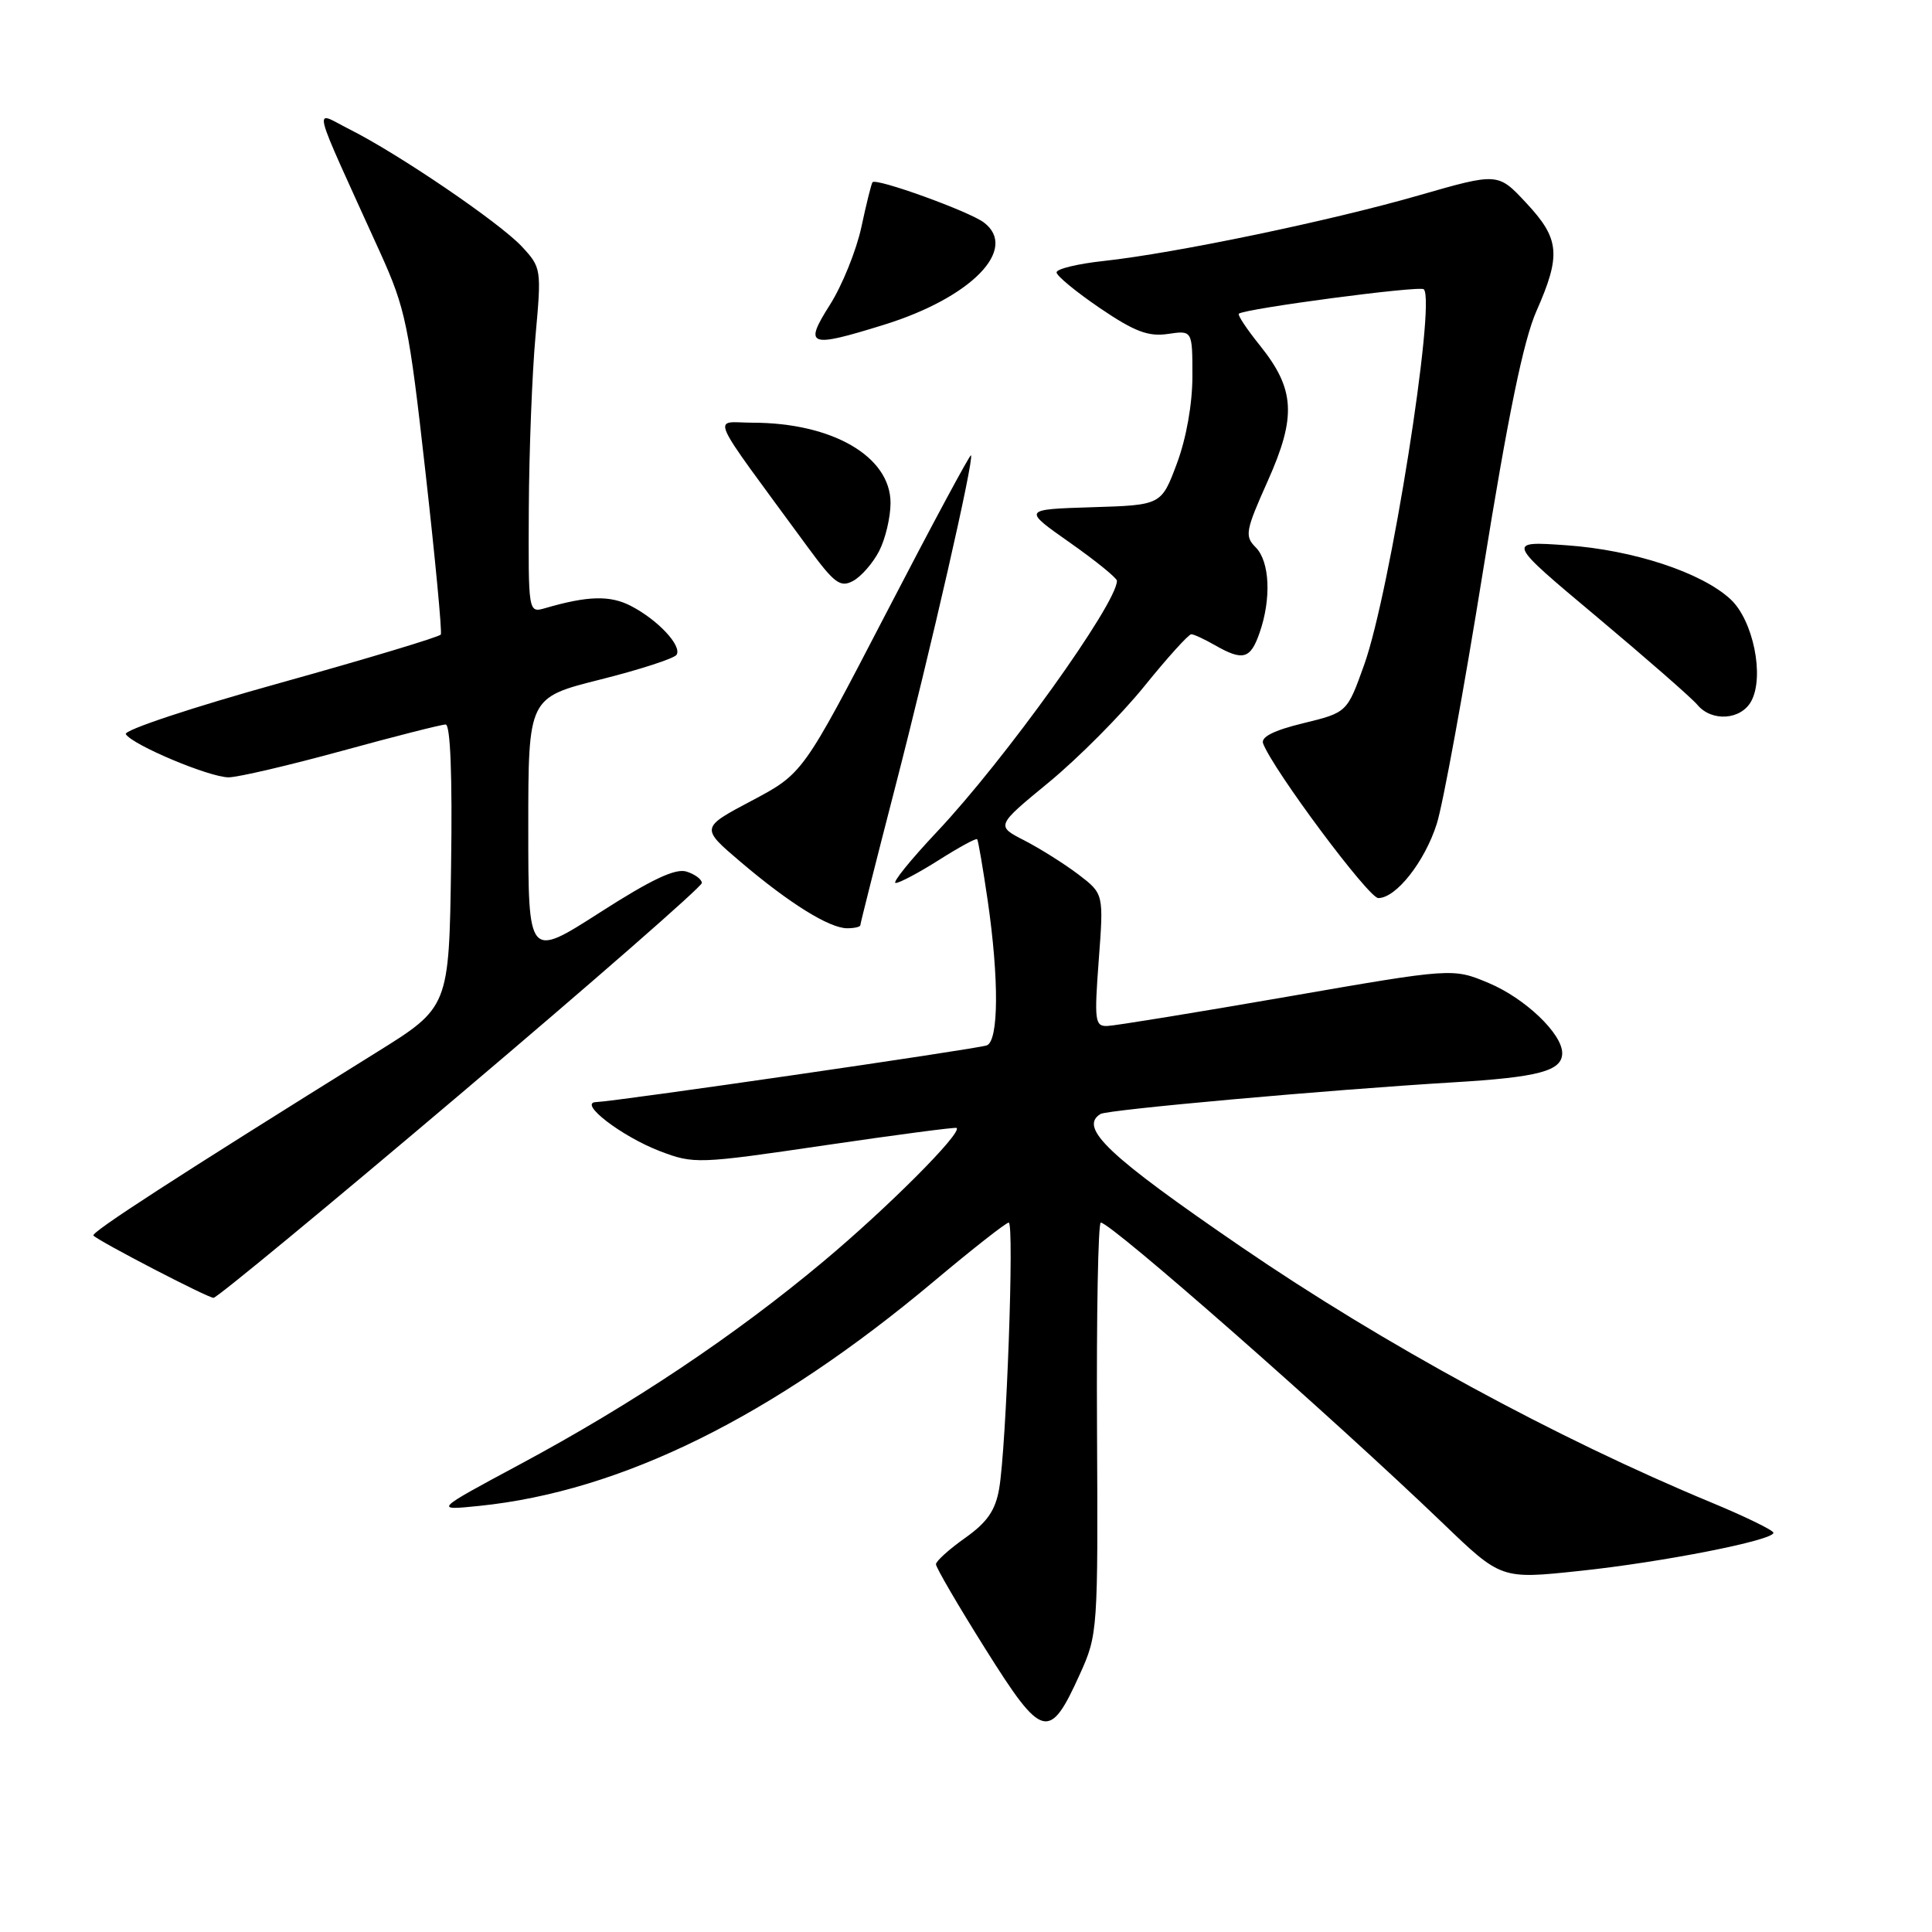 <?xml version="1.0" encoding="UTF-8" standalone="no"?>
<!DOCTYPE svg PUBLIC "-//W3C//DTD SVG 1.1//EN" "http://www.w3.org/Graphics/SVG/1.1/DTD/svg11.dtd" >
<svg xmlns="http://www.w3.org/2000/svg" xmlns:xlink="http://www.w3.org/1999/xlink" version="1.1" viewBox="0 0 256 256">
 <g >
 <path fill="currentColor"
d=" M 143.11 221.79 C 145.46 216.60 145.50 215.99 145.36 189.25 C 145.28 174.26 145.51 162.00 145.86 162.00 C 147.24 162.02 176.58 187.81 191.20 201.85 C 198.91 209.26 198.91 209.26 209.26 208.16 C 220.23 207.01 235.01 204.10 234.99 203.10 C 234.98 202.77 231.27 200.96 226.74 199.08 C 206.26 190.59 183.27 178.09 164.50 165.24 C 146.85 153.16 142.89 149.42 145.82 147.61 C 146.74 147.04 175.91 144.42 192.50 143.42 C 203.90 142.74 207.00 141.91 207.00 139.54 C 207.00 136.97 202.08 132.28 197.27 130.26 C 192.50 128.26 192.50 128.26 170.50 132.08 C 158.40 134.18 147.70 135.92 146.71 135.95 C 145.08 136.00 144.99 135.24 145.59 127.22 C 146.25 118.43 146.25 118.43 142.88 115.86 C 141.02 114.45 137.80 112.43 135.73 111.36 C 131.96 109.43 131.96 109.43 138.99 103.65 C 142.86 100.46 148.55 94.74 151.63 90.93 C 154.71 87.12 157.51 84.02 157.86 84.04 C 158.21 84.05 159.62 84.71 161.00 85.50 C 164.70 87.61 165.69 87.34 166.90 83.85 C 168.48 79.33 168.25 74.40 166.39 72.53 C 164.90 71.04 165.03 70.34 167.98 63.74 C 171.81 55.18 171.60 51.57 166.94 45.77 C 165.21 43.62 163.96 41.73 164.15 41.57 C 164.97 40.89 188.15 37.82 188.66 38.33 C 190.31 39.98 184.20 78.48 180.76 88.09 C 178.50 94.41 178.50 94.41 172.69 95.83 C 168.77 96.78 167.04 97.66 167.37 98.52 C 168.72 102.05 181.35 119.00 182.63 119.00 C 184.99 119.00 188.78 114.19 190.38 109.16 C 191.20 106.60 193.96 91.49 196.52 75.58 C 199.83 55.02 201.87 45.09 203.59 41.21 C 206.87 33.78 206.67 31.64 202.24 26.90 C 198.49 22.87 198.49 22.87 187.99 25.89 C 176.23 29.28 155.71 33.55 146.25 34.58 C 142.81 34.95 140.00 35.63 140.00 36.09 C 140.00 36.55 142.59 38.68 145.75 40.83 C 150.33 43.94 152.16 44.63 154.75 44.25 C 158.00 43.77 158.00 43.77 158.00 49.85 C 158.00 53.53 157.19 58.09 155.94 61.43 C 153.88 66.93 153.88 66.93 144.69 67.21 C 135.50 67.50 135.50 67.50 141.75 71.89 C 145.19 74.31 148.00 76.59 148.00 76.96 C 148.00 79.97 133.13 100.70 124.16 110.21 C 120.64 113.95 118.17 117.00 118.68 117.00 C 119.19 117.00 121.77 115.63 124.42 113.95 C 127.07 112.27 129.34 111.03 129.48 111.20 C 129.62 111.36 130.24 115.01 130.87 119.29 C 132.39 129.73 132.34 137.94 130.75 138.52 C 129.39 139.01 81.44 145.97 79.00 146.03 C 76.51 146.09 82.36 150.59 87.46 152.54 C 91.94 154.25 92.51 154.23 109.28 151.76 C 118.75 150.37 126.62 149.33 126.76 149.46 C 127.50 150.12 117.65 160.00 109.15 167.11 C 97.39 176.96 83.85 186.01 68.81 194.08 C 57.50 200.15 57.50 200.15 63.50 199.54 C 82.35 197.61 102.37 187.72 123.76 169.77 C 128.85 165.50 133.31 162.00 133.66 162.00 C 134.42 162.00 133.35 191.77 132.39 197.28 C 131.89 200.15 130.80 201.72 127.89 203.78 C 125.77 205.28 124.03 206.85 124.02 207.27 C 124.01 207.69 126.96 212.75 130.58 218.51 C 138.13 230.54 139.05 230.78 143.11 221.79 Z  M 61.04 144.93 C 78.62 130.05 93.00 117.48 93.00 117.00 C 93.00 116.53 92.09 115.84 90.97 115.49 C 89.50 115.02 86.30 116.54 79.47 120.92 C 70.00 126.99 70.00 126.99 70.00 109.71 C 70.00 92.44 70.00 92.44 79.55 90.04 C 84.81 88.72 89.35 87.24 89.65 86.76 C 90.38 85.57 87.18 82.14 83.60 80.29 C 80.84 78.86 77.88 78.94 72.25 80.58 C 70.00 81.23 70.00 81.23 70.07 67.37 C 70.11 59.74 70.51 49.45 70.96 44.50 C 71.76 35.64 71.73 35.45 69.14 32.66 C 66.19 29.50 52.79 20.37 46.25 17.10 C 41.47 14.69 40.98 12.76 50.39 33.50 C 53.74 40.91 54.19 43.05 56.37 62.50 C 57.67 74.05 58.59 83.76 58.41 84.08 C 58.24 84.39 48.64 87.28 37.09 90.50 C 25.53 93.71 16.35 96.76 16.67 97.28 C 17.56 98.72 27.76 103.00 30.29 103.00 C 31.52 103.00 38.27 101.42 45.29 99.50 C 52.31 97.57 58.50 96.00 59.05 96.00 C 59.68 96.00 59.95 102.81 59.77 114.73 C 59.50 133.47 59.50 133.47 49.83 139.48 C 23.26 156.02 11.99 163.32 12.38 163.72 C 13.19 164.53 27.49 171.95 28.29 171.97 C 28.73 171.99 43.46 159.82 61.04 144.93 Z  M 114.00 122.59 C 114.00 122.37 116.06 114.20 118.58 104.45 C 123.31 86.15 129.11 60.77 128.66 60.33 C 128.52 60.19 123.45 69.62 117.40 81.29 C 106.39 102.50 106.39 102.50 99.60 106.10 C 92.82 109.69 92.82 109.69 98.16 114.23 C 104.61 119.71 109.89 122.99 112.25 123.00 C 113.21 123.00 114.00 122.82 114.00 122.59 Z  M 232.06 92.89 C 233.82 89.60 232.30 82.19 229.31 79.41 C 225.47 75.85 216.42 72.87 207.55 72.25 C 199.59 71.69 199.59 71.69 211.58 81.73 C 218.17 87.26 224.17 92.50 224.91 93.39 C 226.81 95.68 230.71 95.41 232.06 92.89 Z  M 116.49 73.02 C 117.32 71.41 118.00 68.54 118.00 66.64 C 118.00 60.49 110.30 56.02 99.72 56.01 C 94.37 56.00 93.51 54.05 107.04 72.51 C 110.55 77.29 111.34 77.89 113.03 76.98 C 114.10 76.41 115.66 74.63 116.49 73.02 Z  M 117.14 43.03 C 128.71 39.44 135.00 32.99 130.37 29.48 C 128.41 28.00 116.07 23.54 115.61 24.15 C 115.46 24.34 114.79 27.03 114.13 30.12 C 113.46 33.21 111.59 37.83 109.98 40.37 C 106.48 45.89 107.13 46.14 117.14 43.03 Z "/>
</g>
</svg>